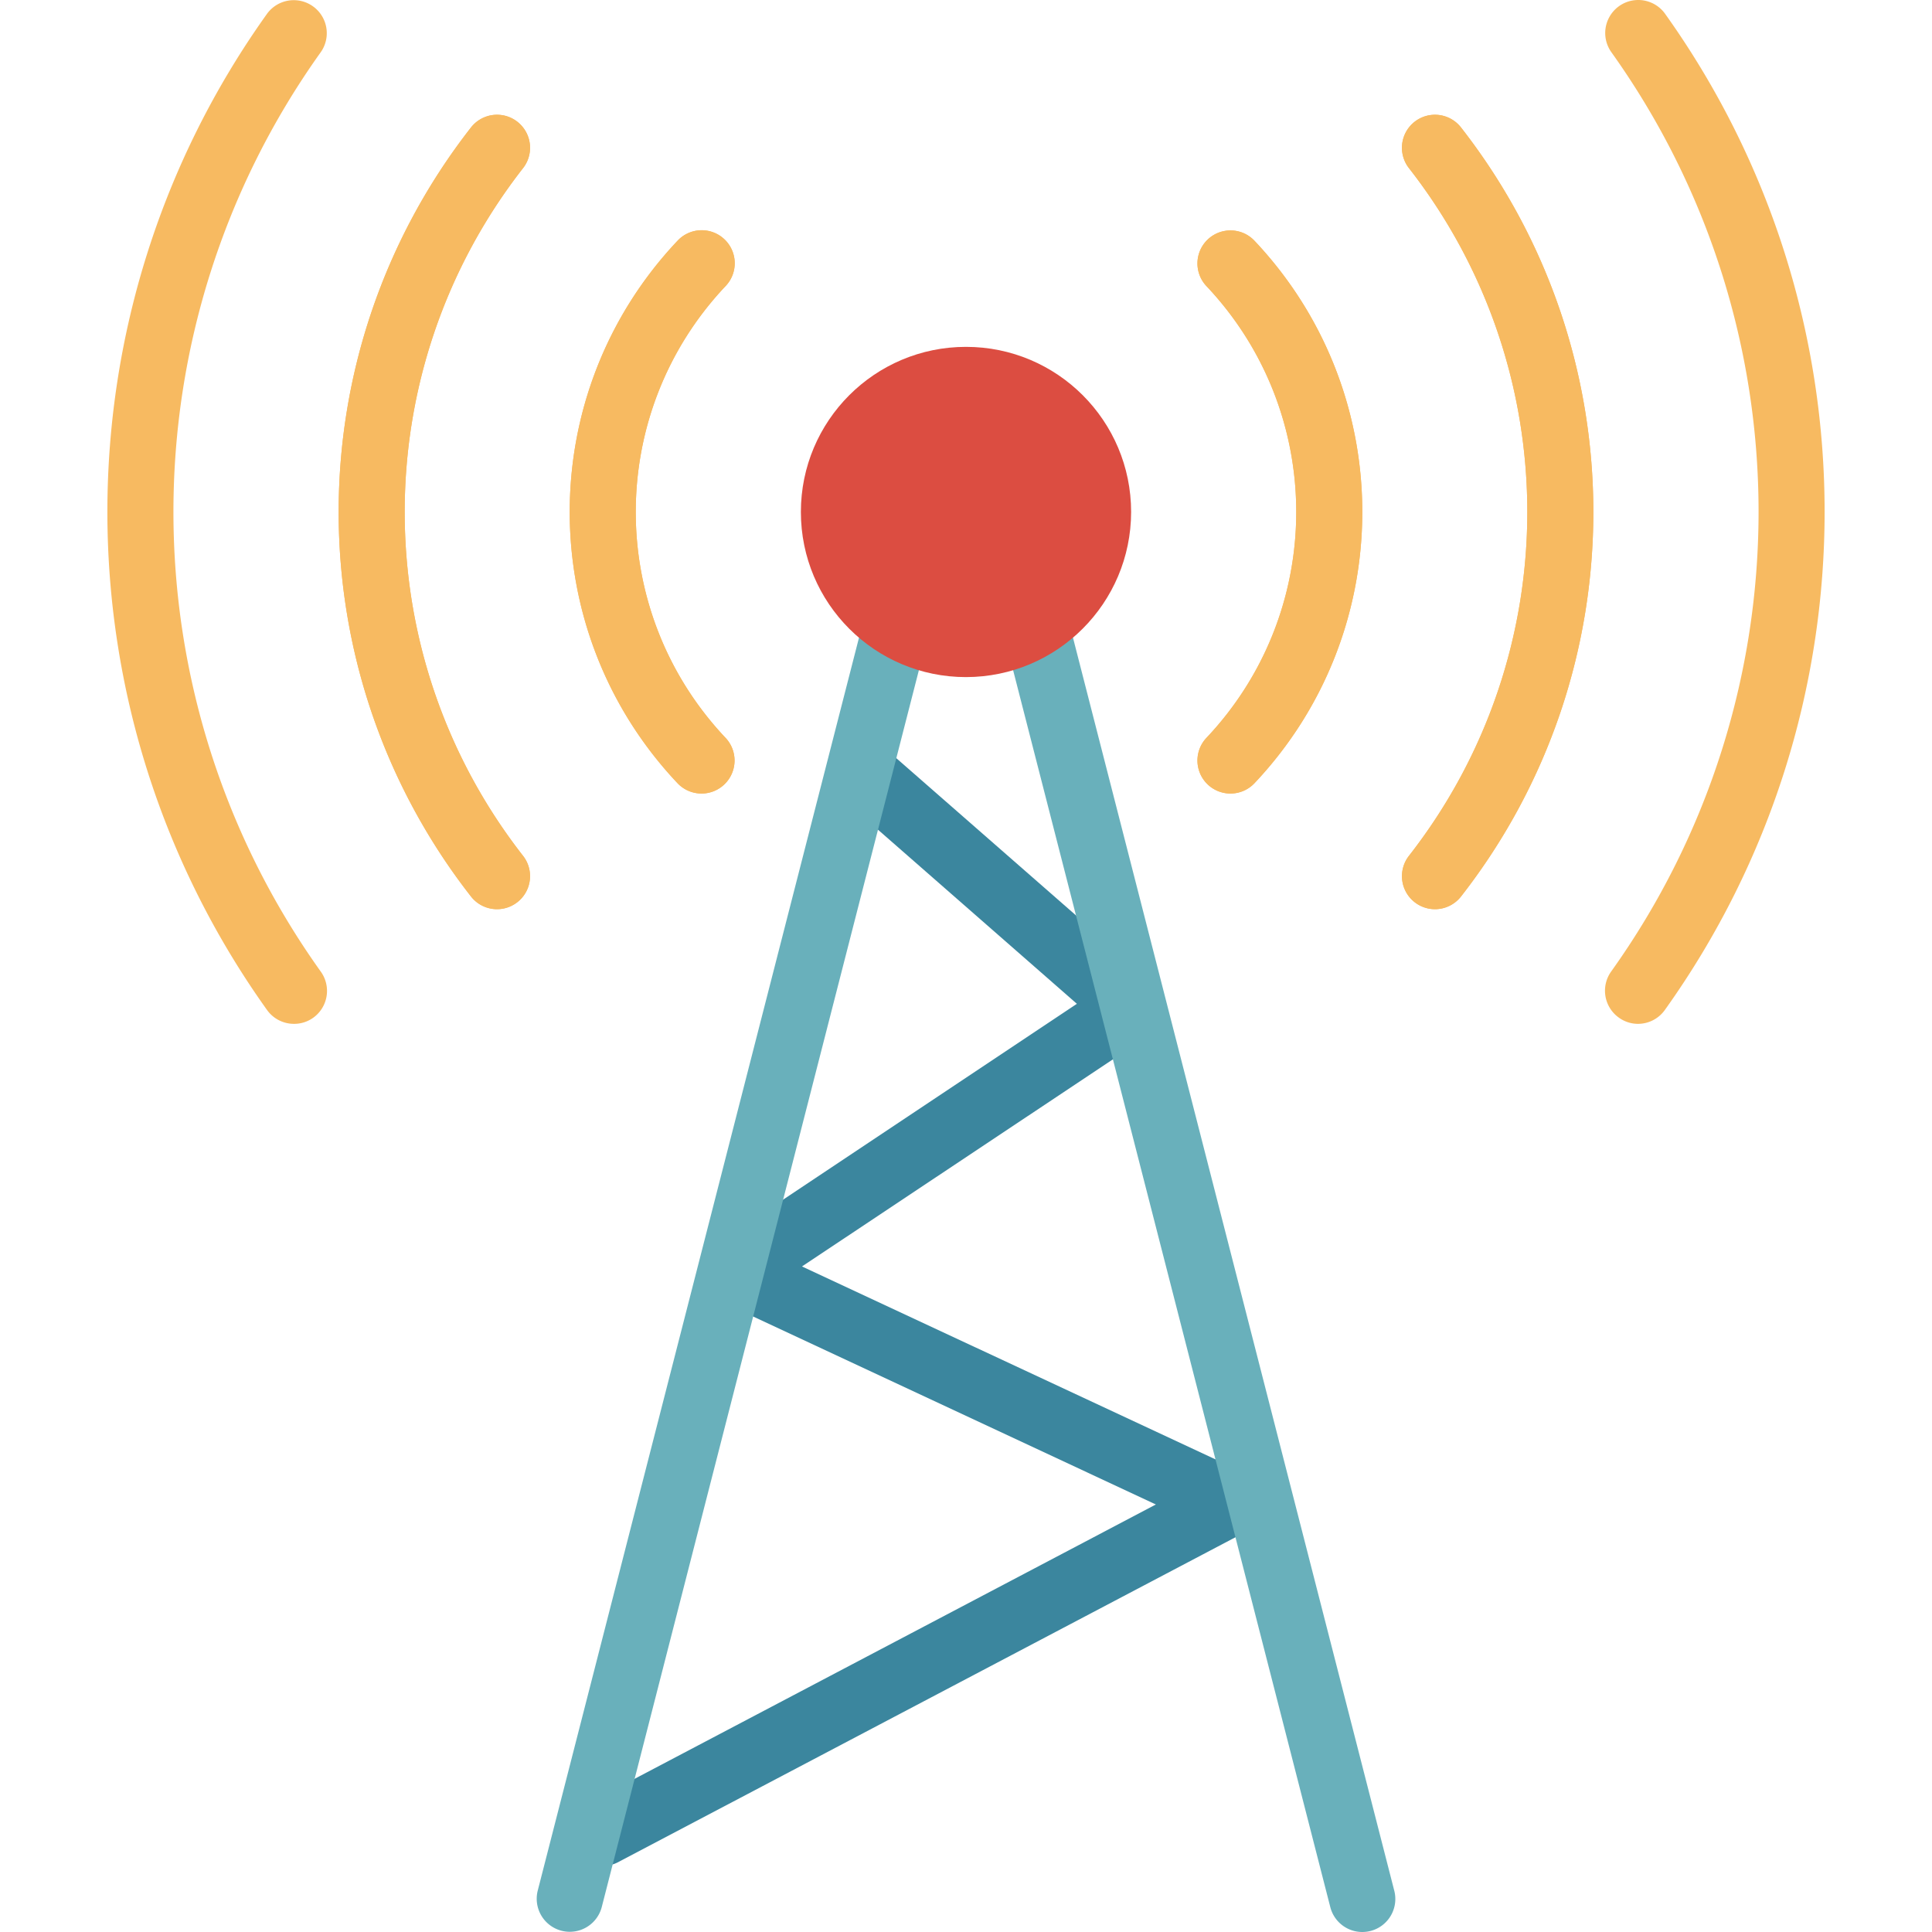 <svg xmlns="http://www.w3.org/2000/svg" viewBox="0 0 468.028 468.028"><path d="M146.014 452.028a8 8 0 01-3.736-15.08l137.736-72.488-105.384-49.184a8 8 0 01-1.056-13.904l87.304-58.2-56.128-49.128a8 8 0 01-1.496-11.214 8 8 0 0112.024-.785l64 56a8 8 0 01-.8 12.672l-84.192 56.08 107.112 49.984a8 8 0 01.344 14.328l-152 80a8.016 8.016 0 01-3.728.919z" fill="#3b869e"/><path d="M396.822 248.028a7.91 7.91 0 01-4.64-1.496 8 8 0 01-1.897-11.154l.033-.047c47.595-66.618 47.595-156.118 0-222.736a8 8 0 0113.016-9.304c51.573 72.183 51.573 169.161 0 241.344a7.998 7.998 0 01-6.512 3.393z" fill="#f7ba61"/><path d="M347.614 220.252a8.001 8.001 0 01-6.304-12.912c38.241-48.959 38.241-117.665 0-166.624a8 8 0 0112.624-9.832c42.741 54.741 42.741 131.547 0 186.288a8.003 8.003 0 01-6.32 3.08zM71.206 248.028a8 8 0 01-6.512-3.352c-51.573-72.183-51.573-169.161 0-241.344a8 8 0 0113.016 9.304c-47.595 66.618-47.595 156.118 0 222.736a8 8 0 01-1.817 11.167l-.047.033a7.915 7.915 0 01-4.64 1.456z" fill="#f7ba61"/><path d="M120.414 220.252a7.998 7.998 0 01-6.32-3.08c-42.741-54.741-42.741-131.547 0-186.288a8 8 0 0112.624 9.832c-38.241 48.959-38.241 117.665 0 166.624a8 8 0 01-6.304 12.912z" fill="#f7ba61"/><path d="M120.414 220.252a7.998 7.998 0 01-6.32-3.08c-42.741-54.741-42.741-131.547 0-186.288a8 8 0 0112.624 9.832c-38.241 48.959-38.241 117.665 0 166.624a8 8 0 01-6.304 12.912zm49.528-28.016a7.999 7.999 0 01-5.824-2.52c-34.804-36.877-34.804-94.499 0-131.376a8 8 0 0111.305-.437 8 8 0 01.437 11.305c-.029.031-.057.062-.087.092-29.013 30.718-29.013 78.738 0 109.456a7.999 7.999 0 01-5.831 13.48zm177.672 28.016a8.001 8.001 0 01-6.304-12.912c38.241-48.959 38.241-117.665 0-166.624a8 8 0 0112.624-9.832c42.741 54.741 42.741 131.547 0 186.288a8.003 8.003 0 01-6.32 3.08zm-49.528-28.016a8 8 0 01-5.832-13.48c29.013-30.718 29.013-78.738 0-109.456a8 8 0 1111.657-10.96c34.804 36.877 34.804 94.499 0 131.376a8.003 8.003 0 01-5.825 2.52z" fill="#f7ba61"/><path d="M298.086 192.236a8 8 0 01-5.832-13.48c29.013-30.718 29.013-78.738 0-109.456a8 8 0 1111.657-10.96c34.804 36.877 34.804 94.499 0 131.376a8.003 8.003 0 01-5.825 2.52zm-128.144 0a7.999 7.999 0 01-5.824-2.52c-34.804-36.877-34.804-94.499 0-131.376a8 8 0 0111.305-.437 8 8 0 01.437 11.305c-.029.031-.057.062-.087.092-29.013 30.718-29.013 78.738 0 109.456a7.999 7.999 0 01-5.831 13.48z" fill="#f7ba61"/><path d="M330.014 468.028a8 8 0 01-7.744-6.008l-78.464-305.992h-19.584L145.766 462.02a8.006 8.006 0 01-15.504-4l80-312a8 8 0 017.752-5.992h32a7.998 7.998 0 017.752 6.008l80 312a8 8 0 01-5.755 9.741l-.013.003a8.145 8.145 0 01-1.984.248z" fill="#69b0bb"/><path d="M234.014 164.028c-22.091 0-40-17.909-40-40s17.909-40 40-40 40 17.909 40 40c-.027 22.08-17.92 39.973-40 40z" fill="#dc4d41"/></svg>